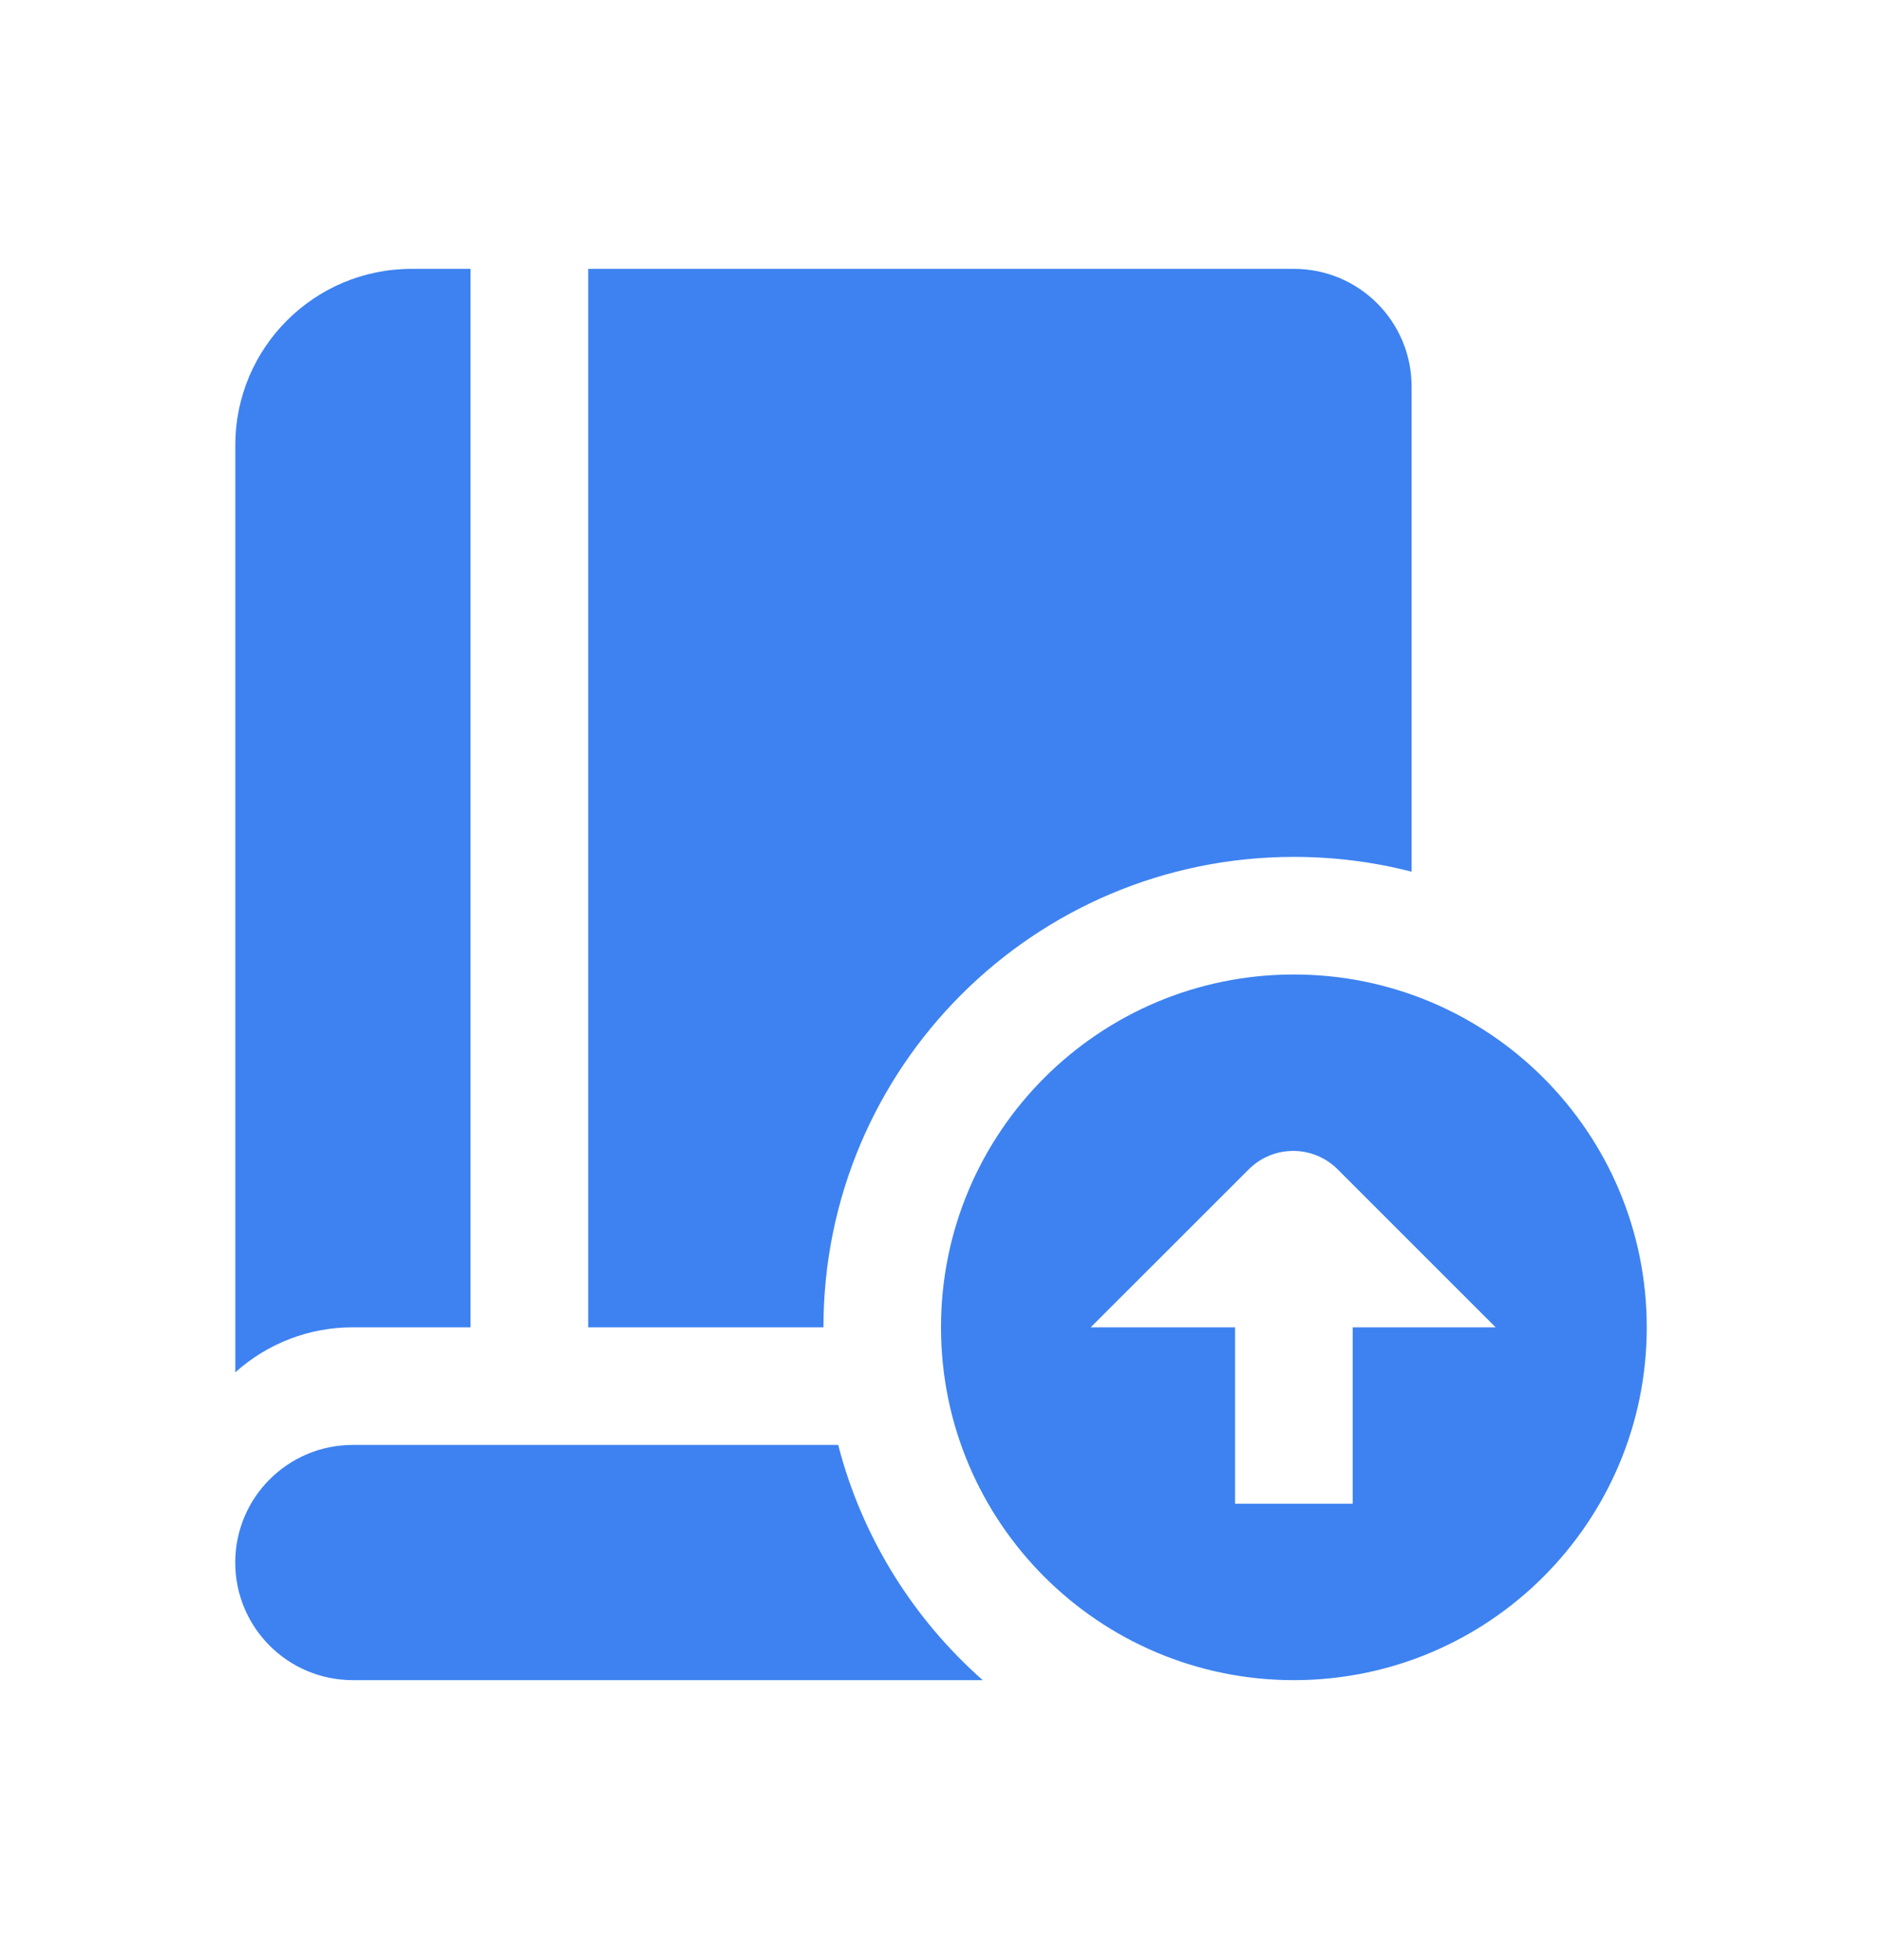 <svg width="24" height="25" viewBox="0 0 24 25" fill="none" xmlns="http://www.w3.org/2000/svg">
<path d="M12 16.929C12 19.414 14.014 21.429 16.5 21.429C18.985 21.429 21 19.414 21 16.929C21 14.443 18.985 12.429 16.5 12.429C14.014 12.429 12 14.443 12 16.929ZM17.058 14.914L19.073 16.929H17.25V19.179H15.75V16.929H13.909L15.925 14.914C16.238 14.601 16.745 14.601 17.058 14.914ZM4.501 16.929C3.947 16.928 3.413 17.132 3.001 17.503V5.679C3 4.436 4.007 3.429 5.25 3.429H6V16.929H4.501ZM10.501 16.929H7.501V3.429H16.501C17.329 3.429 18.001 4.1 18.001 4.929V11.118C17.521 10.994 17.019 10.929 16.501 10.929C13.187 10.929 10.501 13.615 10.501 16.929ZM12.533 21.429H4.5C3.671 21.429 3 20.758 3 19.929C3 19.1 3.671 18.429 4.5 18.429H10.689C10.993 19.608 11.646 20.647 12.532 21.429H12.533Z" fill="#3D82F0"/>
</svg>
